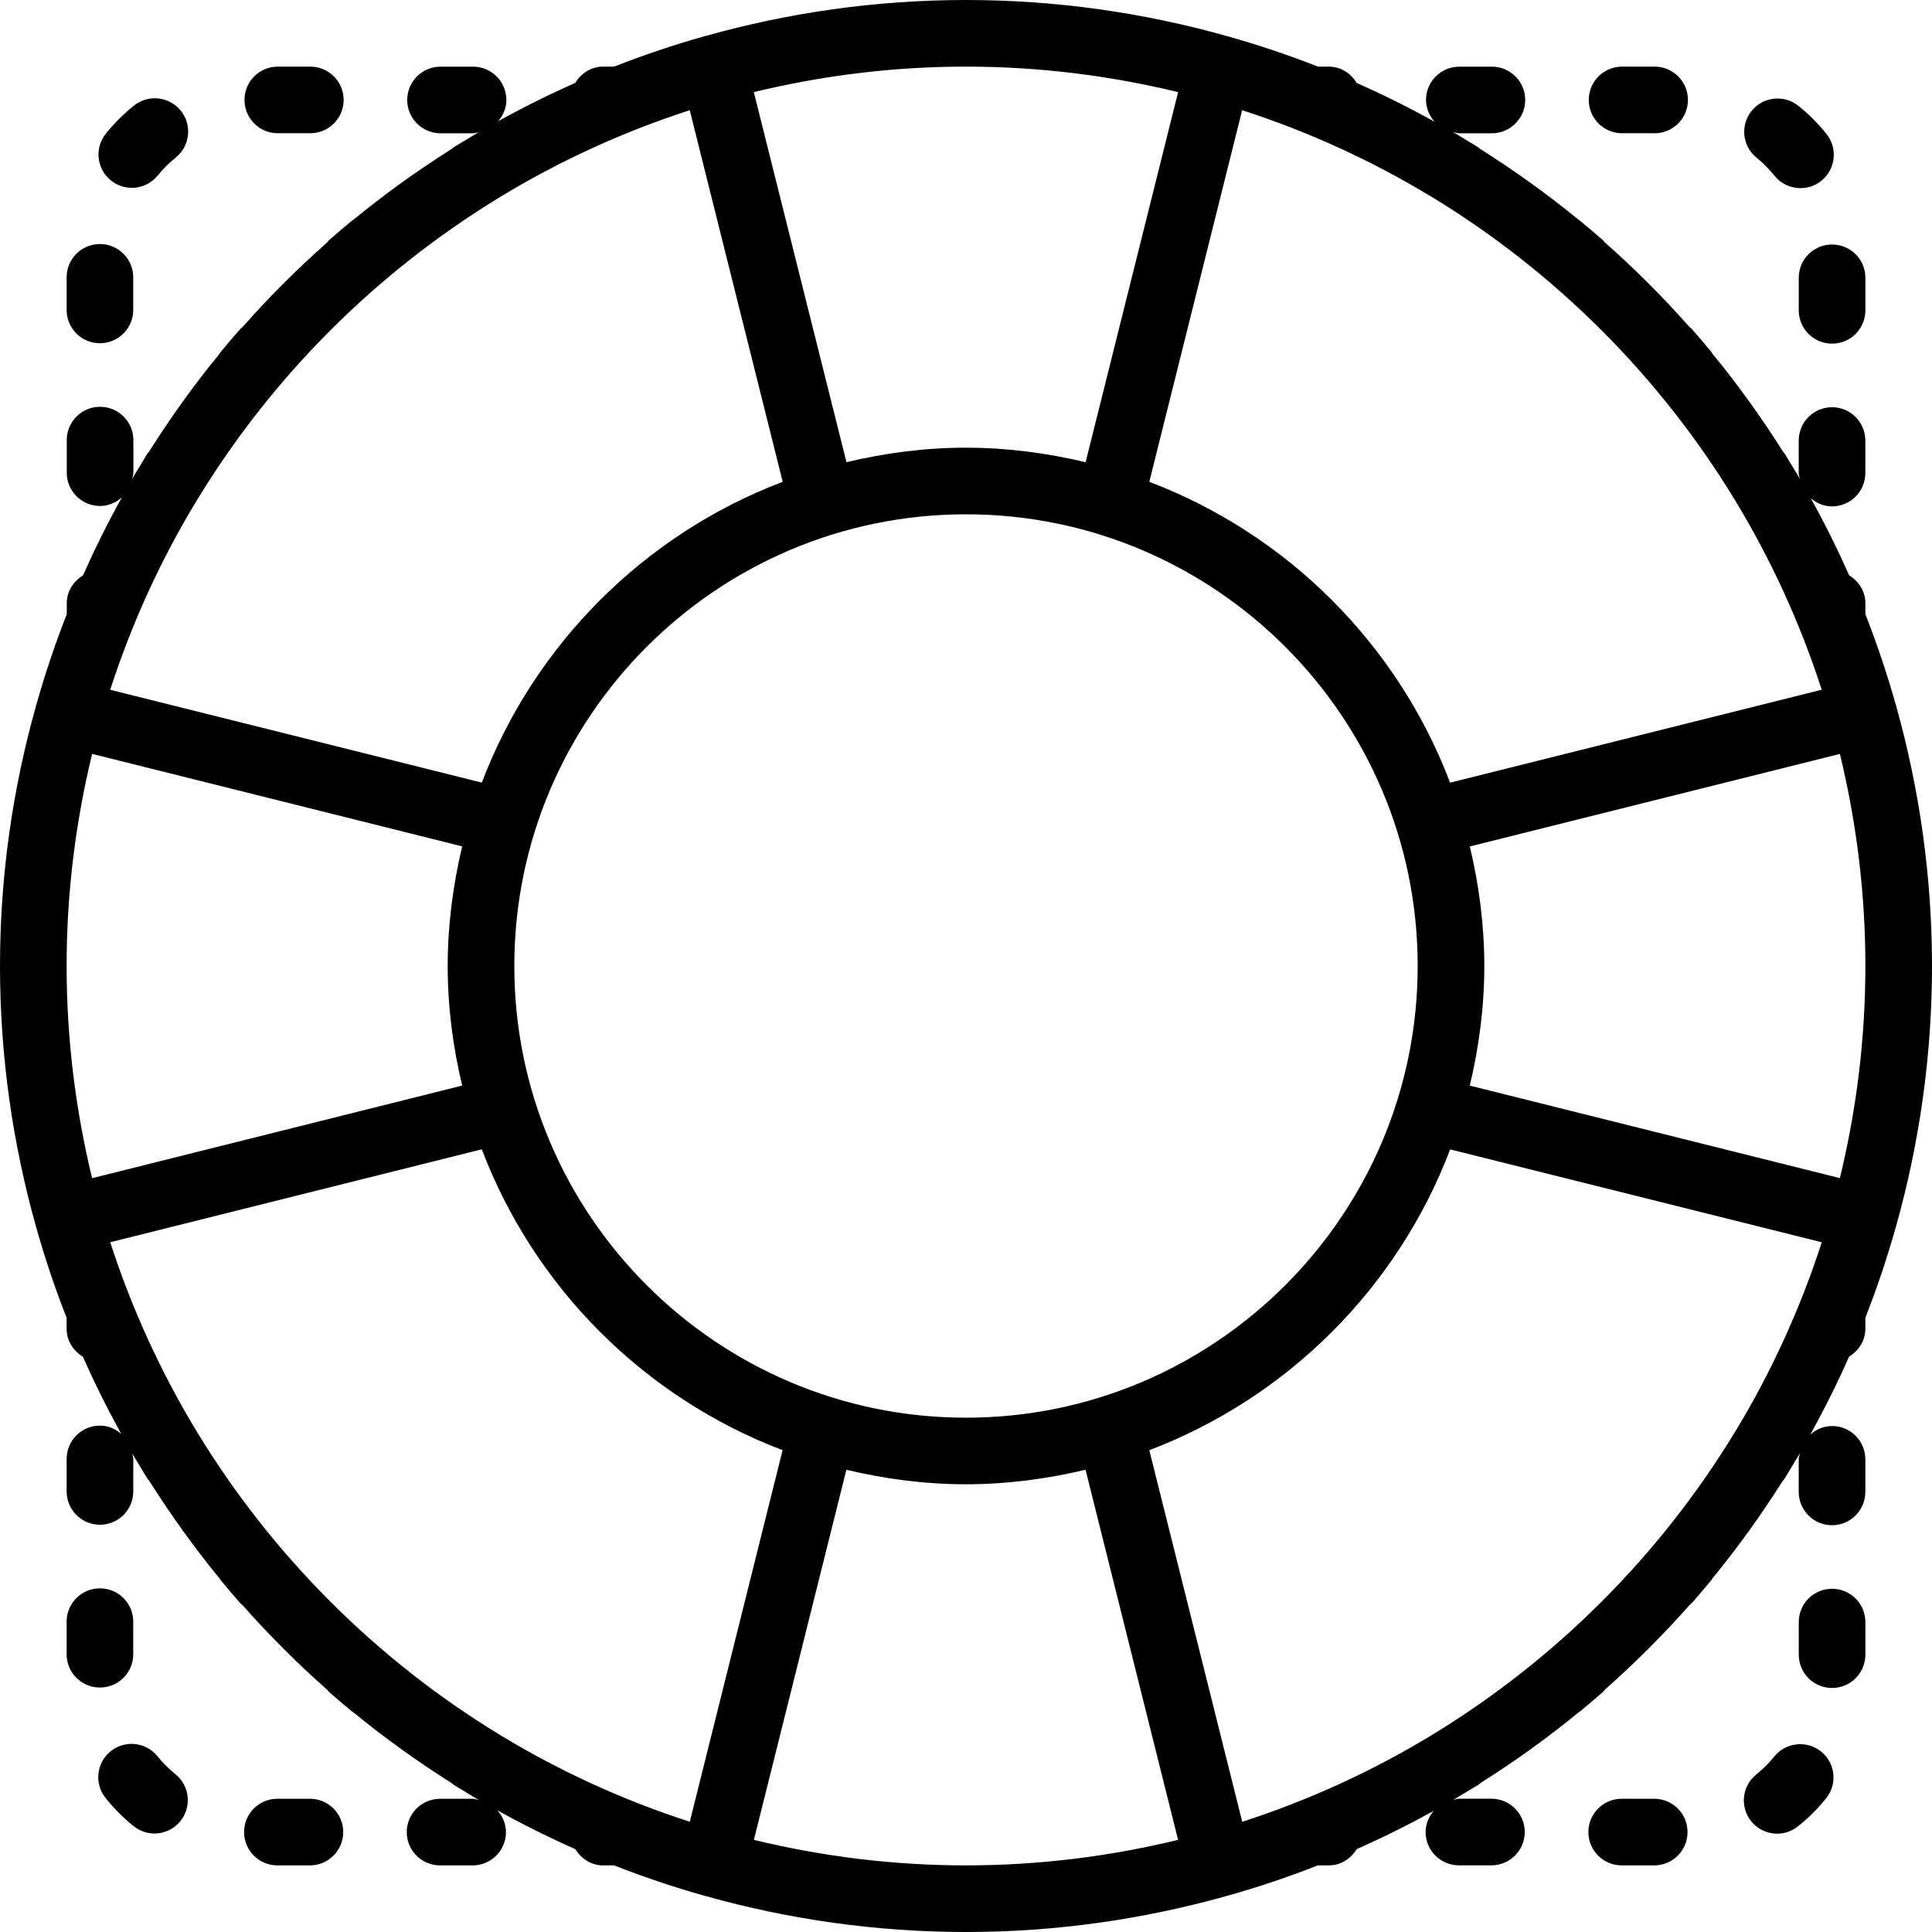 <svg xmlns="http://www.w3.org/2000/svg" viewBox="0 0 58 58"><path d="M56.924 36.82v-.016C57.62 34.32 58 31.704 58 29s-.38-5.32-1.075-7.804v-.016c-.003-.008-.01-.013-.01-.02-.262-.927-.567-1.834-.915-2.72v-.33c0-.36-.2-.662-.487-.838-.352-.792-.735-1.565-1.154-2.318.174.15.392.248.64.248.552 0 1-.447 1-1v-.977c0-.553-.448-1-1-1s-1 .447-1 1v.977c0 .06.024.11.034.168-.07-.12-.145-.24-.218-.36l-.04-.064c-.07-.113-.135-.228-.206-.34-.01-.016-.027-.024-.037-.04-.65-1.03-1.36-2.022-2.133-2.96-.007-.01-.01-.022-.016-.032-.2-.24-.4-.48-.607-.713-.015-.016-.036-.023-.052-.04-.798-.902-1.65-1.754-2.555-2.552-.015-.015-.02-.035-.038-.05-.234-.204-.47-.406-.71-.603-.008-.006-.017-.007-.025-.013-.94-.774-1.934-1.485-2.968-2.137-.016-.01-.024-.027-.04-.038-.11-.07-.224-.135-.335-.202l-.064-.04c-.12-.073-.243-.15-.366-.22.063.01.12.035.188.035h.977c.55 0 1-.447 1-1s-.45-1-1-1h-.978c-.552 0-1 .447-1 1 0 .253.102.477.256.653-.76-.423-1.54-.81-2.34-1.166C40.554 2.2 40.252 2 39.892 2h-.328c-.888-.35-1.796-.654-2.724-.915-.006 0-.01-.006-.017-.008h-.012C34.322.38 31.705 0 29 0s-5.322.38-7.808 1.077h-.013c-.007 0-.01.006-.018.008-.928.26-1.836.566-2.724.915h-.33c-.36 0-.66.2-.837.487-.79.352-1.564.735-2.317 1.154.15-.174.248-.392.248-.64 0-.553-.447-1-1-1h-.976c-.552 0-1 .447-1 1s.448 1 1 1h.977c.06 0 .113-.024.17-.034-.118.07-.234.142-.35.212l-.084.05c-.11.068-.223.133-.333.2-.016.01-.024.027-.04.038-1.03.653-2.023 1.363-2.963 2.136-.008.006-.018.008-.026.014-.24.198-.48.4-.713.607-.016.015-.022.034-.036.05-.904.798-1.758 1.65-2.556 2.555-.015.016-.035.022-.05.038-.206.234-.408.472-.607.713-.006.008-.007.02-.014.028-.772.938-1.48 1.93-2.132 2.96-.01.017-.03.026-.04.043l-.21.35-.02.034c-.078.127-.156.253-.23.38.01-.06.036-.12.036-.186v-.977c0-.552-.448-1-1-1s-1 .448-1 1v.978c0 .553.448 1 1 1 .253 0 .477-.102.653-.256-.423.76-.81 1.54-1.166 2.34-.286.175-.487.477-.487.837v.328c-.348.887-.654 1.795-.914 2.72-.002.01-.008.014-.01.02v.017C.38 23.68 0 26.295 0 29s.38 5.32 1.075 7.804v.016c.003.01.01.016.012.025.26.925.565 1.83.913 2.717v.33c0 .36.2.66.487.837.352.79.735 1.564 1.154 2.317-.174-.15-.393-.248-.64-.248-.552 0-1 .446-1 1v.976c0 .553.448 1 1 1s1-.447 1-1V43.8c0-.06-.024-.11-.034-.168.074.126.15.25.227.374l.022.036c.072.118.14.237.214.353.015.026.038.045.056.07.646 1.02 1.35 2.002 2.114 2.932.007.01.01.02.016.03.2.242.4.48.607.714.014.017.034.022.05.037.798.905 1.652 1.758 2.557 2.557.015.015.02.035.038.05.234.204.47.406.71.603.01.007.02.01.028.015.94.773 1.932 1.483 2.965 2.135.016.01.024.027.04.038.11.07.224.135.335.202l.064.04c.12.073.242.15.366.22-.063-.012-.12-.037-.188-.037h-.977c-.55 0-1 .447-1 1s.45 1 1 1h.978c.552 0 1-.447 1-1 0-.252-.102-.477-.256-.653.76.423 1.54.81 2.34 1.166.175.286.477.487.837.487h.328c.888.35 1.796.654 2.724.915.006 0 .01.006.017.008.006.002.012 0 .02.002C23.682 57.62 26.296 58 29 58s5.317-.38 7.8-1.075c.008 0 .014 0 .02-.002.007 0 .01-.006.018-.008.928-.26 1.836-.566 2.724-.915h.33c.36 0 .66-.2.837-.487.79-.352 1.565-.735 2.317-1.154-.15.174-.248.392-.248.64 0 .553.447 1 1 1h.976c.552 0 1-.447 1-1s-.448-1-1-1H43.8c-.06 0-.113.024-.17.034.118-.07.234-.142.35-.212l.084-.05c.11-.068.223-.133.333-.2.016-.01.024-.027.04-.038 1.03-.65 2.022-1.36 2.96-2.132.01-.007.02-.01.03-.017.24-.198.48-.4.713-.607.016-.014.022-.034.037-.05.905-.8 1.76-1.654 2.56-2.56.013-.013.032-.018.045-.033.206-.234.408-.472.607-.713.006-.01.007-.02.014-.03.765-.93 1.468-1.91 2.114-2.932.018-.024.04-.043.057-.07.072-.114.14-.23.21-.347l.022-.036c.077-.127.155-.253.23-.38-.012.06-.037.118-.037.185v.977c0 .552.448 1 1 1s1-.448 1-1v-.978c0-.553-.448-1-1-1-.253 0-.477.102-.653.256.423-.76.81-1.54 1.166-2.34.286-.175.487-.477.487-.837v-.328c.348-.885.652-1.79.913-2.717.002-.01.01-.015.01-.025zm-4.852 6.19c-2.248 3.69-5.354 6.797-9.04 9.048-.03.02-.062.038-.093.057-1.76 1.065-3.654 1.932-5.646 2.576l-2.79-11.155c4.154-1.58 7.453-4.878 9.032-9.03l11.156 2.788c-.648 2-1.518 3.903-2.59 5.67l-.03.048zm-37.02 9.1l-.075-.046c-3.687-2.25-6.796-5.36-9.045-9.048l-.035-.058c-1.07-1.766-1.94-3.666-2.588-5.665l11.155-2.79c1.578 4.154 4.878 7.453 9.03 9.032L20.708 54.69c-1.996-.645-3.892-1.513-5.655-2.58zM5.928 14.99c2.248-3.69 5.354-6.797 9.04-9.048.03-.02.062-.038.093-.057 1.76-1.065 3.654-1.932 5.646-2.576l2.79 11.155c-4.154 1.58-7.453 4.878-9.032 9.03L3.308 20.708c.648-2 1.518-3.903 2.59-5.67l.03-.048zm7.947 10.42c-.274 1.154-.435 2.352-.435 3.59s.16 2.436.435 3.59L2.765 35.37C2.27 33.325 2 31.194 2 29s.27-4.325.766-6.368l11.11 2.777zM15.44 29c0-7.477 6.083-13.56 13.56-13.56S42.56 21.523 42.56 29 36.477 42.56 29 42.56 15.44 36.477 15.44 29zM42.948 5.89l.075.046c3.683 2.248 6.788 5.352 9.036 9.034l.052.088c1.066 1.76 1.933 3.655 2.578 5.648l-11.156 2.79c-1.578-4.154-4.878-7.453-9.03-9.032L37.29 3.308c1.997.647 3.893 1.515 5.656 2.583zM56 29c0 2.194-.27 4.325-.766 6.368l-11.11-2.777c.275-1.154.436-2.352.436-3.59s-.16-2.436-.435-3.59l11.11-2.778C55.73 24.675 56 26.806 56 29zM35.368 2.766l-2.777 11.11c-1.154-.275-2.352-.436-3.59-.436s-2.436.16-3.59.435L22.63 2.765C24.675 2.27 26.806 2 29 2s4.325.27 6.368.766zM22.632 55.234l2.777-11.11c1.154.274 2.352.435 3.59.435s2.436-.162 3.59-.436l2.778 11.11C33.325 55.73 31.194 56 29 56s-4.325-.27-6.368-.766zM3.958 5.64c.292 0 .583-.13.78-.374.16-.198.34-.378.534-.533.432-.345.503-.974.16-1.405-.346-.433-.975-.504-1.407-.16-.31.248-.595.53-.846.844-.347.43-.28 1.06.152 1.406.184.148.405.22.626.22zM3 10.304c.552 0 1-.447 1-1v-.978c0-.553-.448-1-1-1s-1 .447-1 1v.978c0 .552.448 1 1 1zM8.34 4h.976c.552 0 1-.447 1-1s-.448-1-1-1H8.34c-.553 0-1 .447-1 1s.447 1 1 1zM54 8.34v.977c0 .553.448 1 1 1s1-.447 1-1V8.34c0-.554-.448-1-1-1s-1 .446-1 1zM53.268 5.27c.198.25.49.378.783.378.22 0 .44-.07.624-.218.432-.345.503-.974.16-1.405-.25-.312-.534-.597-.846-.848-.43-.344-1.06-.276-1.406.154-.346.432-.277 1.062.154 1.407.196.16.375.338.532.534zM48.696 4h.977c.552 0 1-.447 1-1s-.448-1-1-1h-.977c-.552 0-1 .447-1 1s.448 1 1 1zM53.263 52.734c-.16.198-.34.378-.534.533-.433.345-.504.974-.16 1.405.198.248.49.377.783.377.22 0 .438-.072.623-.22.31-.247.596-.53.847-.843.346-.43.278-1.06-.153-1.406-.43-.343-1.06-.274-1.407.154zM49.66 54h-.976c-.552 0-1 .447-1 1s.448 1 1 1h.977c.553 0 1-.447 1-1s-.447-1-1-1zM55 47.696c-.552 0-1 .447-1 1v.978c0 .553.448 1 1 1s1-.447 1-1v-.978c0-.552-.448-1-1-1zM9.304 54h-.977c-.552 0-1 .447-1 1s.448 1 1 1h.977c.552 0 1-.447 1-1s-.448-1-1-1zM4 49.66v-.977c0-.553-.448-1-1-1s-1 .447-1 1v.978c0 .554.448 1 1 1s1-.446 1-1zM4.732 52.73c-.345-.434-.974-.503-1.405-.16-.432.345-.503.974-.16 1.405.25.312.534.597.846.848.185.147.406.22.625.22.292 0 .583-.128.78-.374.346-.432.277-1.062-.154-1.407-.196-.16-.375-.338-.532-.534z"/></svg>